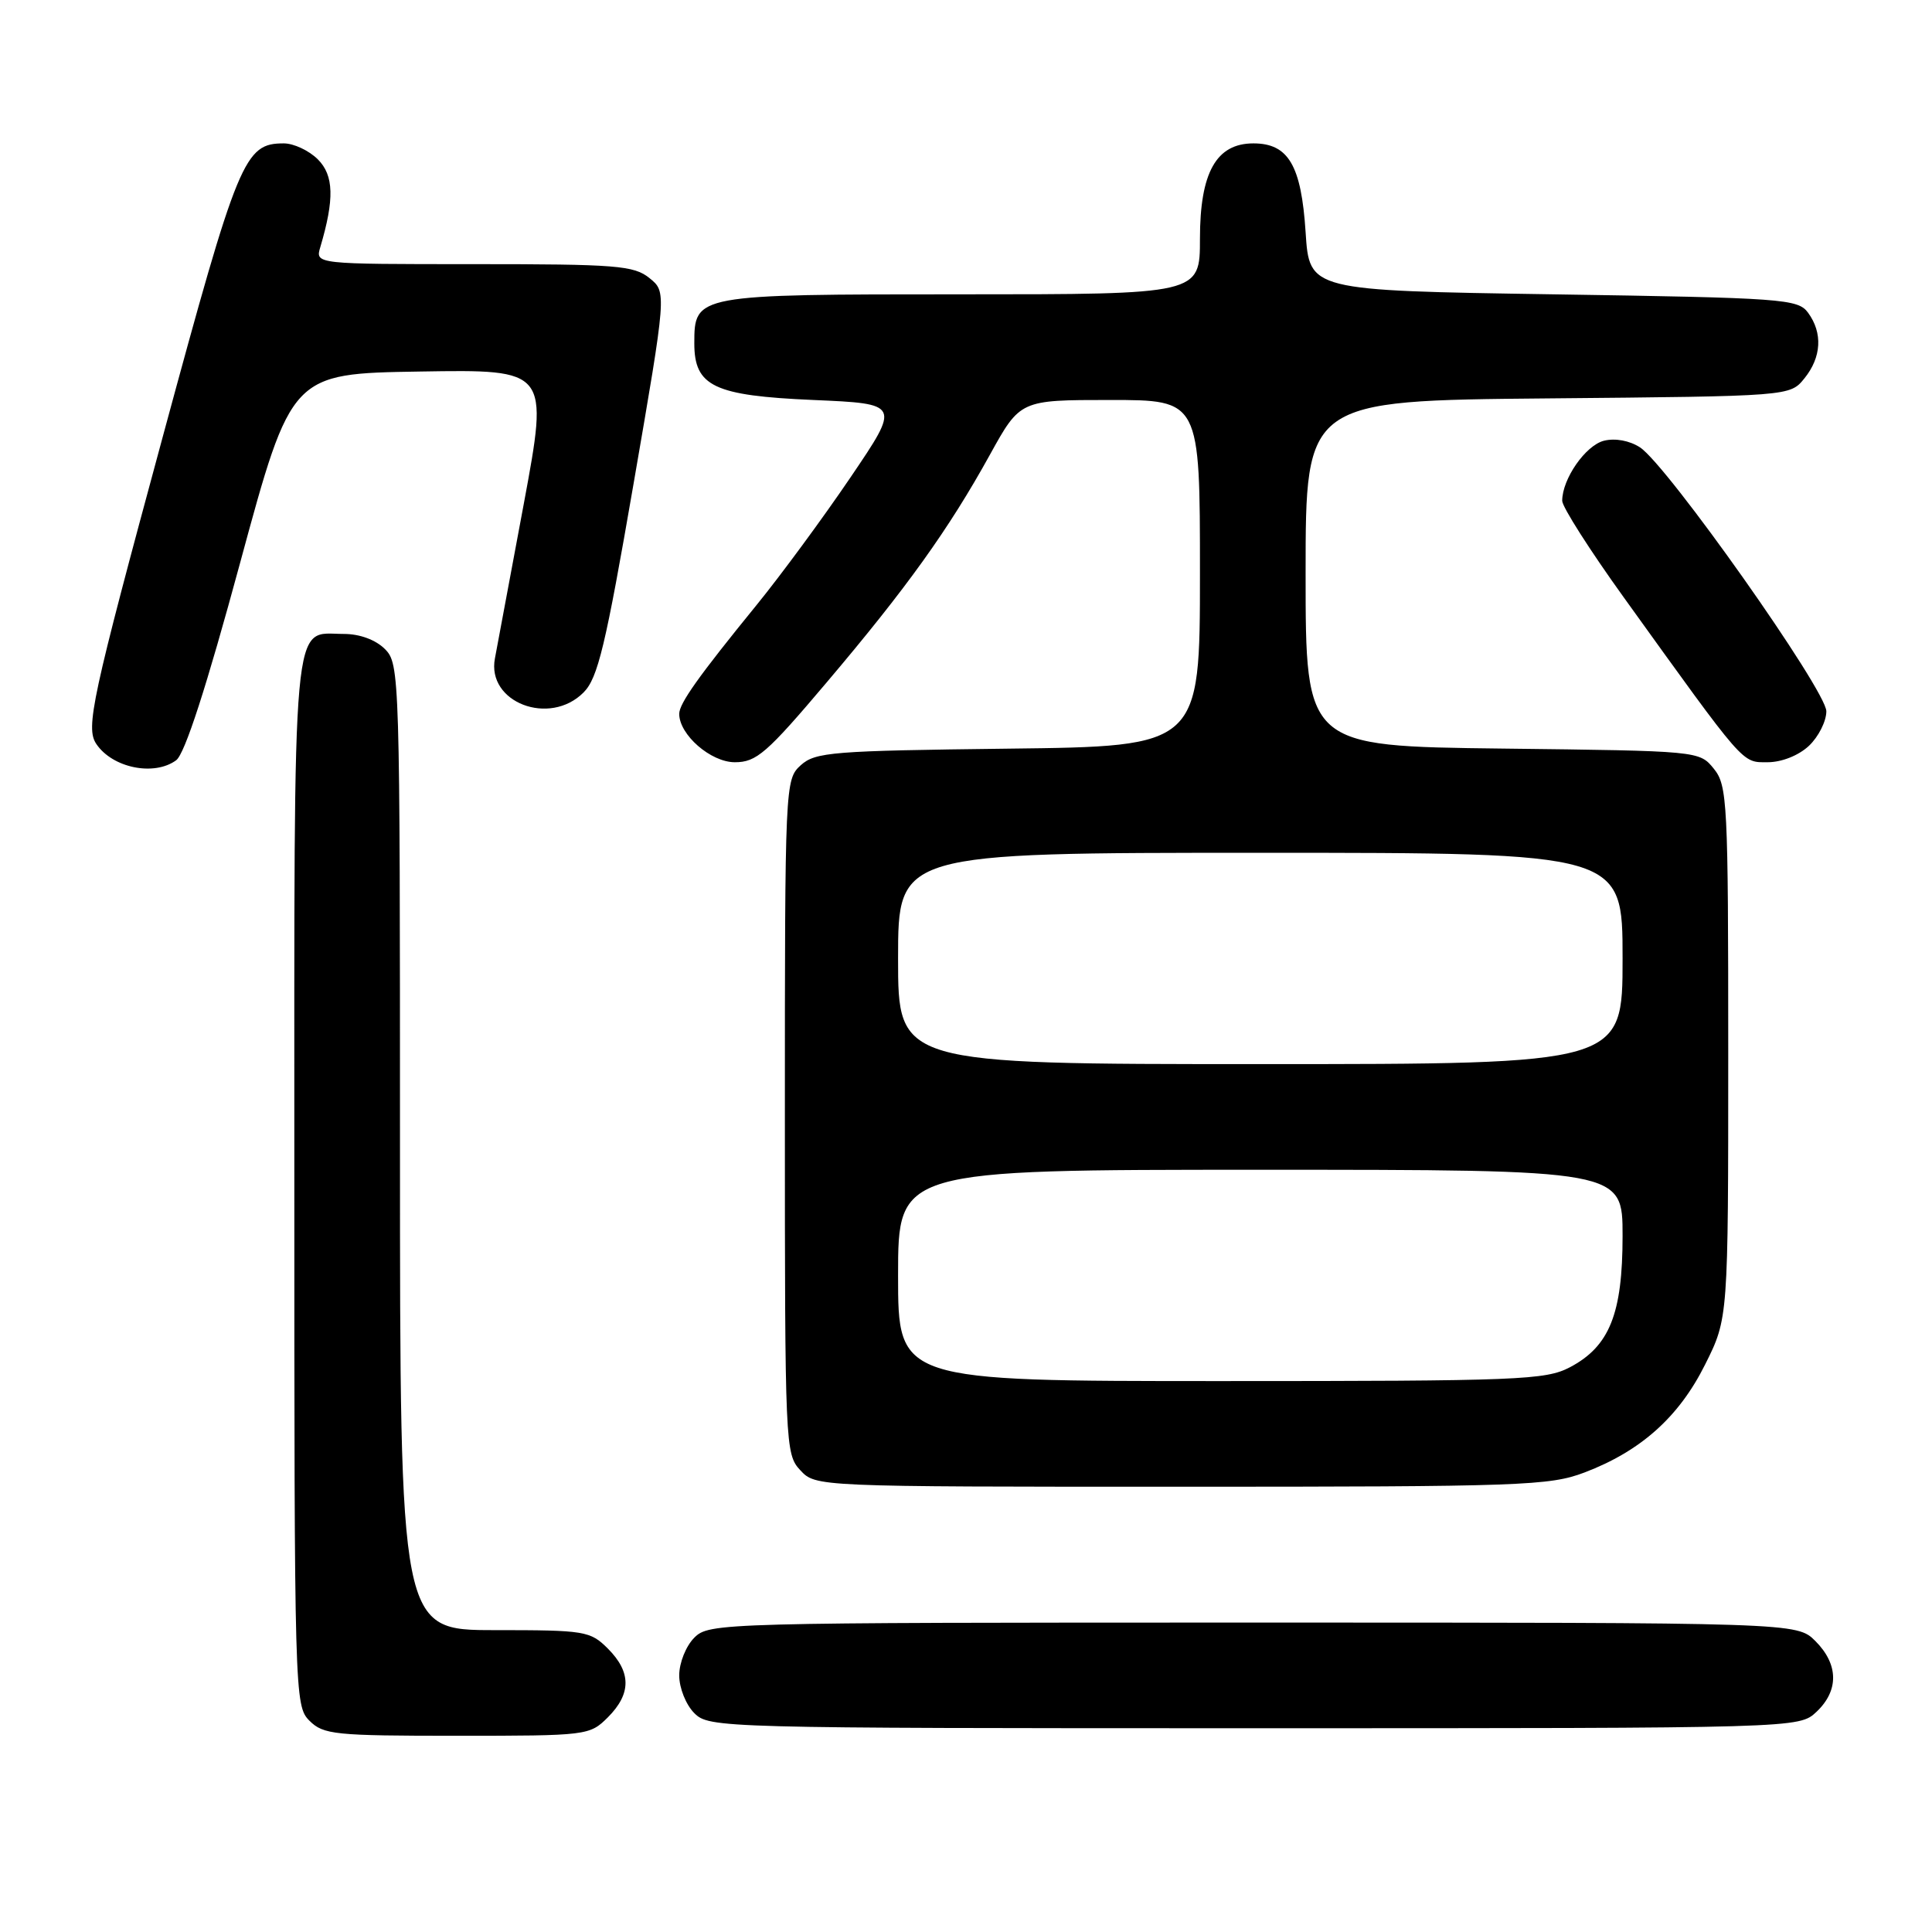 <?xml version="1.0" encoding="UTF-8" standalone="no"?>
<!DOCTYPE svg PUBLIC "-//W3C//DTD SVG 1.1//EN" "http://www.w3.org/Graphics/SVG/1.1/DTD/svg11.dtd" >
<svg xmlns="http://www.w3.org/2000/svg" xmlns:xlink="http://www.w3.org/1999/xlink" version="1.1" viewBox="0 0 256 256">
 <g >
 <path fill="currentColor"
d=" M 80.55 227.55 C 83.66 224.43 83.66 221.57 80.55 218.45 C 78.20 216.11 77.53 216.00 65.55 216.00 C 53.00 216.00 53.00 216.00 53.00 152.00 C 53.00 89.33 52.96 87.96 51.00 86.00 C 49.78 84.78 47.67 84.00 45.57 84.00 C 38.60 84.00 39.00 79.56 39.00 156.57 C 39.00 224.67 39.04 226.04 41.00 228.00 C 42.85 229.85 44.33 230.00 60.55 230.00 C 77.84 230.00 78.13 229.96 80.55 227.55 Z  M 240.69 226.83 C 243.68 224.01 243.63 220.54 240.55 217.45 C 238.09 215.00 238.09 215.00 166.05 215.00 C 95.33 215.00 93.96 215.04 92.00 217.00 C 90.89 218.11 90.00 220.33 90.00 222.00 C 90.00 223.67 90.89 225.89 92.00 227.00 C 93.96 228.96 95.33 229.00 166.19 229.00 C 238.37 229.00 238.37 229.00 240.69 226.83 Z  M 209.96 195.11 C 217.42 192.27 222.47 187.76 225.94 180.80 C 229.00 174.68 229.00 174.68 229.00 139.45 C 229.00 106.26 228.89 104.08 227.09 101.86 C 225.18 99.50 225.13 99.50 199.09 99.19 C 173.00 98.88 173.00 98.88 173.00 75.98 C 173.00 53.08 173.00 53.08 205.09 52.79 C 237.18 52.50 237.18 52.50 239.09 50.14 C 241.36 47.34 241.54 44.12 239.58 41.44 C 238.24 39.61 236.37 39.47 205.83 39.00 C 173.50 38.50 173.50 38.50 173.00 30.77 C 172.43 21.91 170.72 19.00 166.08 19.00 C 161.16 19.00 159.00 22.86 159.00 31.63 C 159.00 39.00 159.00 39.00 127.33 39.00 C 92.15 39.00 92.00 39.03 92.00 45.50 C 92.00 51.19 94.60 52.43 107.76 53.00 C 119.31 53.50 119.31 53.50 112.70 63.25 C 109.06 68.62 103.47 76.21 100.29 80.12 C 92.57 89.60 90.00 93.21 90.00 94.59 C 90.00 97.36 94.18 101.00 97.37 101.00 C 100.23 101.00 101.59 99.82 109.54 90.42 C 120.12 77.93 125.71 70.14 131.17 60.25 C 135.18 53.00 135.18 53.00 147.09 53.00 C 159.00 53.00 159.00 53.00 159.00 75.95 C 159.00 98.90 159.00 98.90 133.60 99.20 C 110.27 99.48 108.04 99.65 106.10 101.40 C 104.03 103.29 104.00 103.85 104.00 147.97 C 104.00 191.53 104.05 192.68 106.04 194.81 C 108.08 197.00 108.08 197.00 156.53 197.00 C 201.64 197.00 205.32 196.87 209.96 195.11 Z  M 23.34 100.74 C 24.49 99.90 27.35 91.06 31.84 74.49 C 38.62 49.50 38.62 49.50 55.66 49.23 C 72.71 48.95 72.71 48.95 69.41 66.73 C 67.59 76.50 65.87 85.73 65.58 87.24 C 64.46 93.07 72.82 96.29 77.33 91.75 C 79.22 89.85 80.24 85.60 83.95 64.10 C 88.34 38.69 88.34 38.69 86.06 36.85 C 84.00 35.18 81.70 35.00 62.77 35.00 C 41.77 35.00 41.77 35.00 42.44 32.75 C 44.33 26.38 44.24 23.24 42.12 21.12 C 40.95 19.95 38.92 19.00 37.61 19.00 C 32.38 19.00 31.59 20.89 21.58 57.82 C 12.14 92.64 11.31 96.44 12.77 98.59 C 14.91 101.76 20.42 102.88 23.34 100.74 Z  M 239.69 98.83 C 240.96 97.63 242.00 95.57 242.00 94.25 C 242.00 91.49 220.94 61.66 217.31 59.28 C 215.92 58.38 214.03 58.03 212.53 58.40 C 210.09 59.02 207.00 63.46 207.00 66.36 C 207.00 67.16 210.67 72.92 215.16 79.16 C 231.36 101.68 230.76 101.00 234.22 101.00 C 236.08 101.00 238.32 100.11 239.69 98.83 Z  M 119.00 169.00 C 119.00 155.00 119.00 155.00 167.00 155.00 C 215.00 155.00 215.00 155.00 215.00 163.75 C 215.00 174.09 213.27 178.40 208.02 181.17 C 204.79 182.86 201.32 183.00 161.77 183.00 C 119.00 183.00 119.00 183.00 119.00 169.00 Z  M 119.00 127.00 C 119.00 113.00 119.00 113.00 167.00 113.00 C 215.00 113.00 215.00 113.00 215.00 127.00 C 215.00 141.00 215.00 141.00 167.00 141.00 C 119.00 141.00 119.00 141.00 119.00 127.00 Z "/>
</g>
</svg>